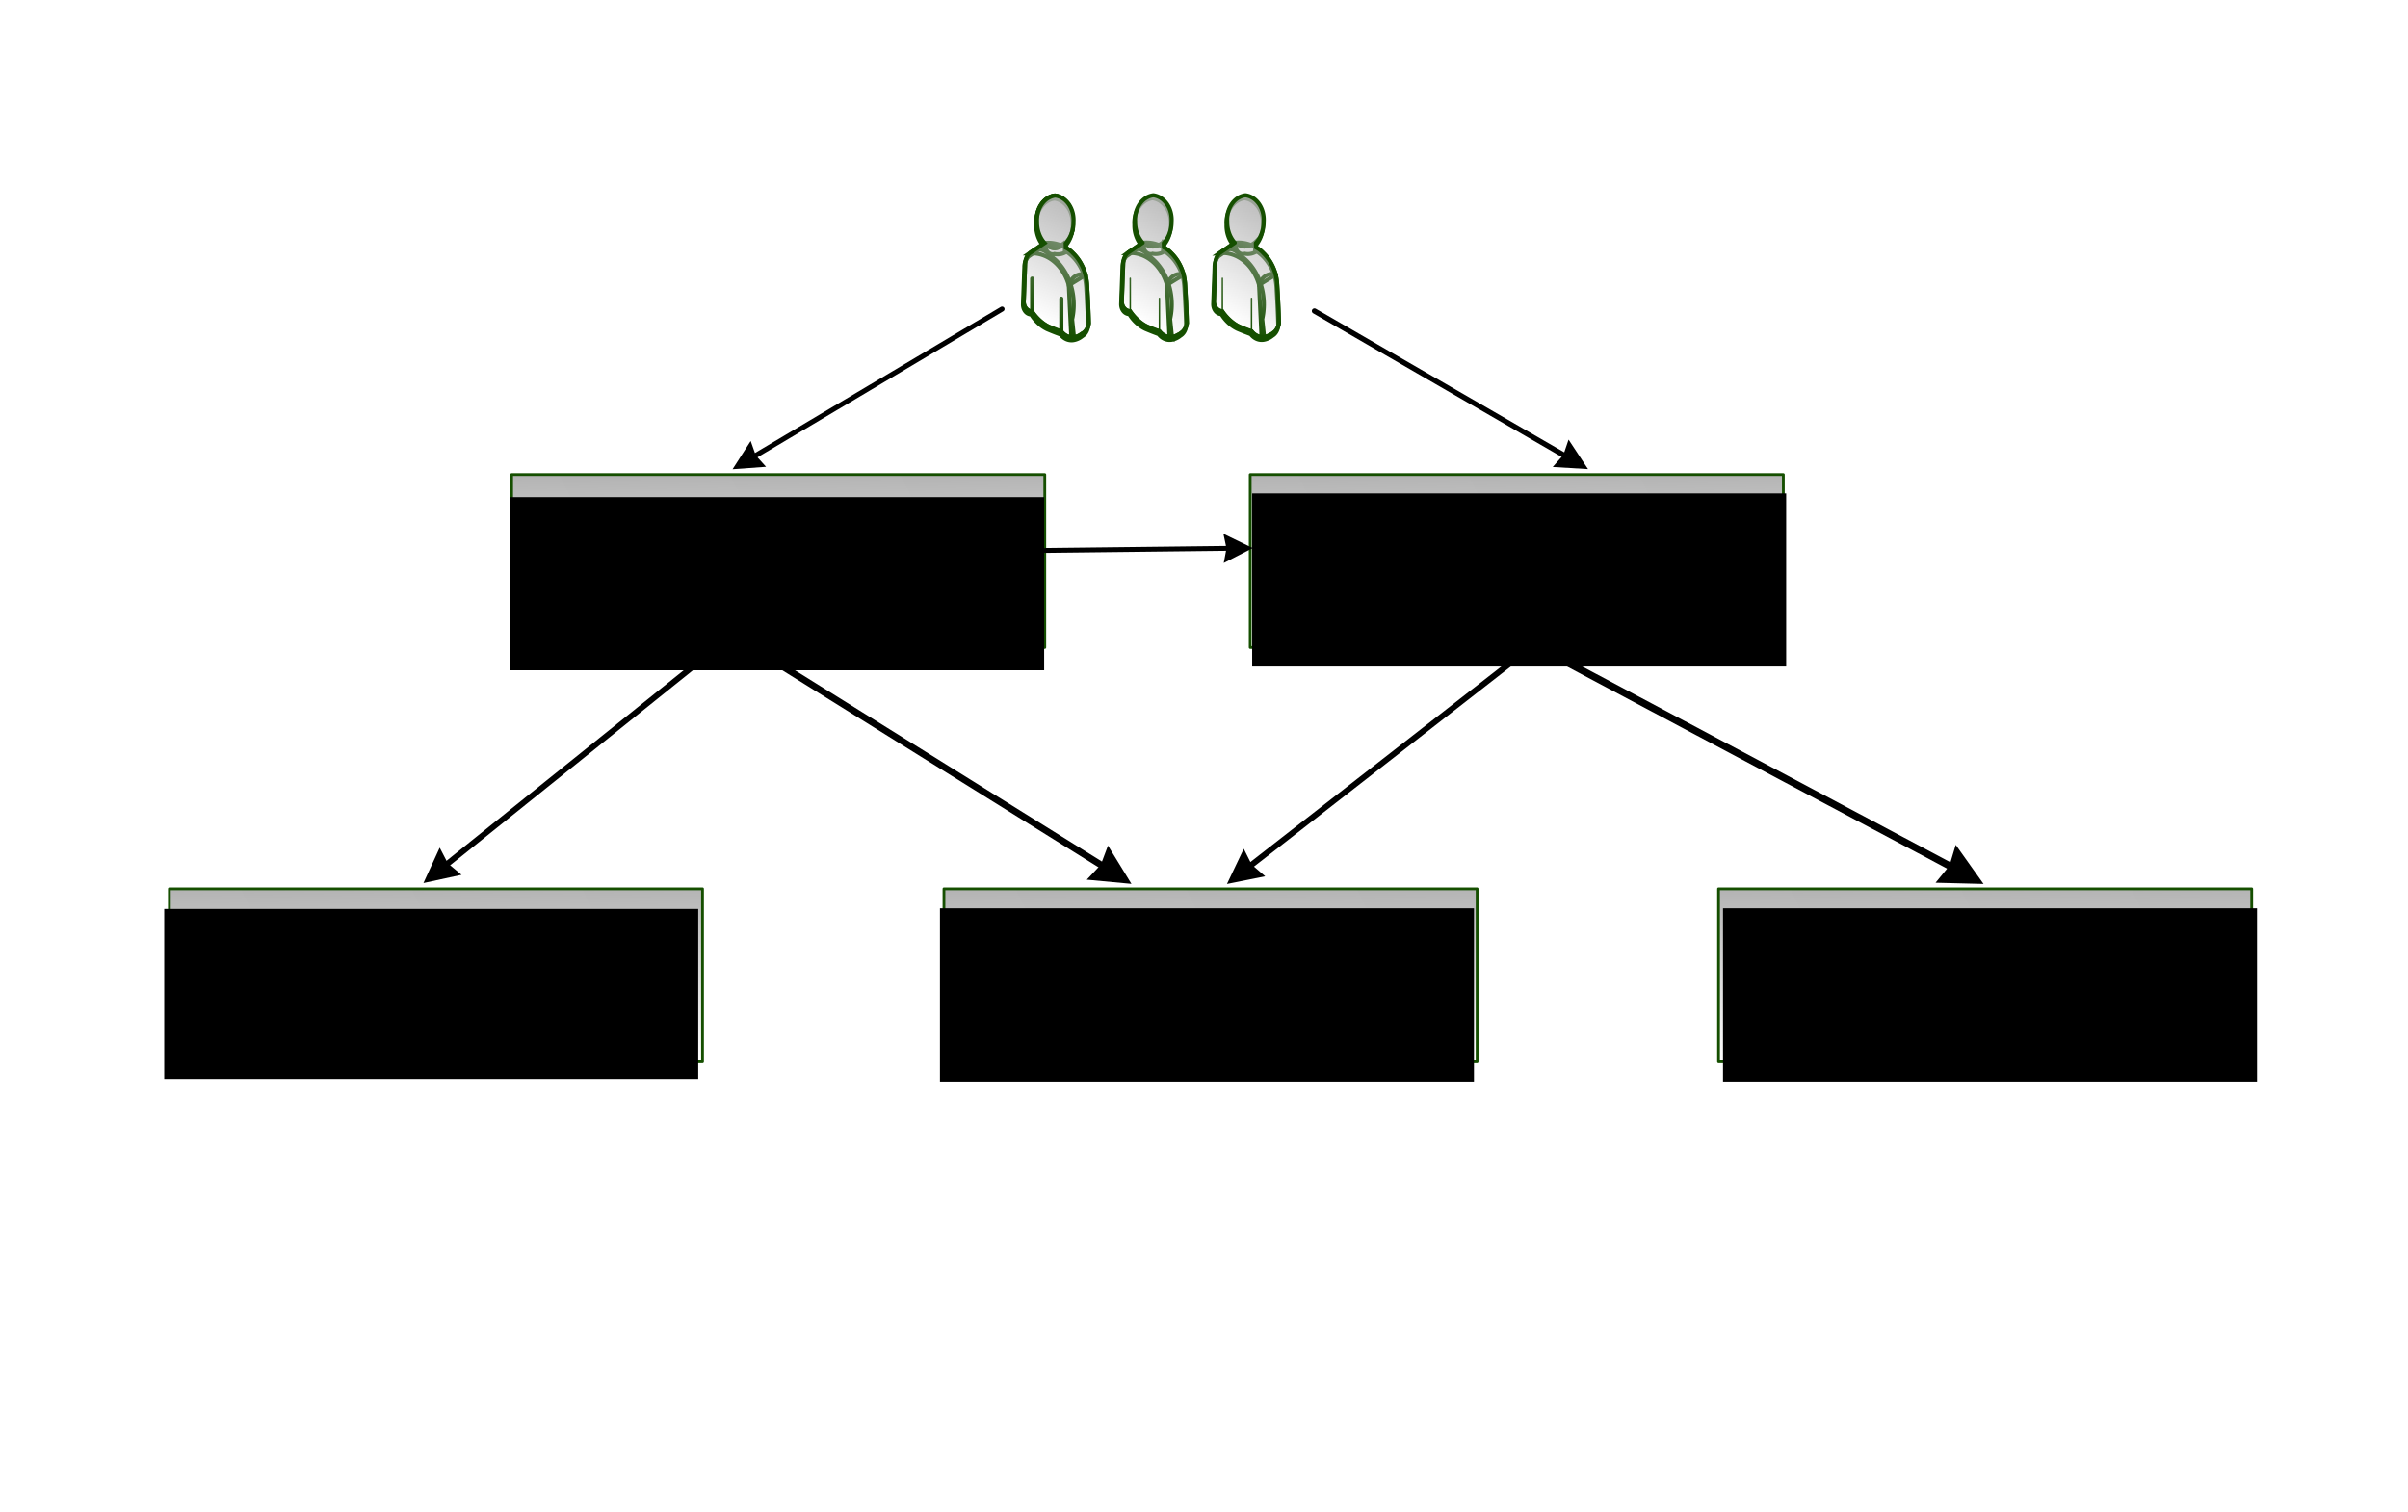 <?xml version="1.0" encoding="UTF-8" standalone="no"?>
<!-- Created with Inkscape (http://www.inkscape.org/) -->

<svg
   xmlns:osb="http://www.openswatchbook.org/uri/2009/osb"
   xmlns:dc="http://purl.org/dc/elements/1.1/"
   xmlns:cc="http://creativecommons.org/ns#"
   xmlns:rdf="http://www.w3.org/1999/02/22-rdf-syntax-ns#"
   xmlns:svg="http://www.w3.org/2000/svg"
   xmlns="http://www.w3.org/2000/svg"
   xmlns:xlink="http://www.w3.org/1999/xlink"
   xmlns:sodipodi="http://sodipodi.sourceforge.net/DTD/sodipodi-0.dtd"
   xmlns:inkscape="http://www.inkscape.org/namespaces/inkscape"
   width="1336.761"
   height="839.477"
   viewBox="0 0 353.685 222.112"
   version="1.1"
   id="svg3752"
   inkscape:version="0.92.1 r15371"
   sodipodi:docname="drawing.svg">
  <title
     id="title9418">jb_pg_geo_mg</title>
  <defs
     id="defs3746">
    <linearGradient
       inkscape:collect="always"
       id="linearGradient8959">
      <stop
         style="stop-color:#b3b3b3;stop-opacity:1;"
         offset="0"
         id="stop8955" />
      <stop
         style="stop-color:#b3b3b3;stop-opacity:0;"
         offset="1"
         id="stop8957" />
    </linearGradient>
    <linearGradient
       inkscape:collect="always"
       id="linearGradient8951">
      <stop
         style="stop-color:#b3b3b3;stop-opacity:1;"
         offset="0"
         id="stop8947" />
      <stop
         style="stop-color:#b3b3b3;stop-opacity:0;"
         offset="1"
         id="stop8949" />
    </linearGradient>
    <linearGradient
       inkscape:collect="always"
       id="linearGradient8943">
      <stop
         style="stop-color:#b3b3b3;stop-opacity:1;"
         offset="0"
         id="stop8939" />
      <stop
         style="stop-color:#b3b3b3;stop-opacity:0;"
         offset="1"
         id="stop8941" />
    </linearGradient>
    <linearGradient
       inkscape:collect="always"
       id="linearGradient8921">
      <stop
         style="stop-color:#000000;stop-opacity:1;"
         offset="0"
         id="stop8917" />
      <stop
         style="stop-color:#000000;stop-opacity:0;"
         offset="1"
         id="stop8919" />
    </linearGradient>
    <linearGradient
       id="linearGradient8164"
       inkscape:collect="always">
      <stop
         id="stop8160"
         offset="0"
         style="stop-color:#000000;stop-opacity:0" />
      <stop
         id="stop8162"
         offset="1"
         style="stop-color:#000000;stop-opacity:0;" />
    </linearGradient>
    <linearGradient
       inkscape:collect="always"
       id="linearGradient4847"
       osb:paint="gradient">
      <stop
         style="stop-color:#000000;stop-opacity:1;"
         offset="0"
         id="stop4843" />
      <stop
         style="stop-color:#000000;stop-opacity:0;"
         offset="1"
         id="stop4845" />
    </linearGradient>
    <linearGradient
       inkscape:collect="always"
       id="linearGradient4839"
       osb:paint="gradient">
      <stop
         style="stop-color:#000000;stop-opacity:1;"
         offset="0"
         id="stop4835" />
      <stop
         style="stop-color:#000000;stop-opacity:0;"
         offset="1"
         id="stop4837" />
    </linearGradient>
    <linearGradient
       inkscape:collect="always"
       id="linearGradient4831"
       osb:paint="gradient">
      <stop
         style="stop-color:#000000;stop-opacity:1;"
         offset="0"
         id="stop4827" />
      <stop
         style="stop-color:#000000;stop-opacity:0;"
         offset="1"
         id="stop4829" />
    </linearGradient>
    <linearGradient
       inkscape:collect="always"
       id="linearGradient4823"
       osb:paint="gradient">
      <stop
         style="stop-color:#000000;stop-opacity:1;"
         offset="0"
         id="stop4819" />
      <stop
         style="stop-color:#000000;stop-opacity:0;"
         offset="1"
         id="stop4821" />
    </linearGradient>
    <linearGradient
       inkscape:collect="always"
       id="linearGradient4815"
       osb:paint="gradient">
      <stop
         style="stop-color:#000000;stop-opacity:1;"
         offset="0"
         id="stop4811" />
      <stop
         style="stop-color:#000000;stop-opacity:0;"
         offset="1"
         id="stop4813" />
    </linearGradient>
    <linearGradient
       inkscape:collect="always"
       id="linearGradient4807"
       osb:paint="gradient">
      <stop
         style="stop-color:#000000;stop-opacity:1;"
         offset="0"
         id="stop4803" />
      <stop
         style="stop-color:#000000;stop-opacity:0;"
         offset="1"
         id="stop4805" />
    </linearGradient>
    <linearGradient
       inkscape:collect="always"
       id="linearGradient4799"
       osb:paint="gradient">
      <stop
         style="stop-color:#000000;stop-opacity:1;"
         offset="0"
         id="stop4795" />
      <stop
         style="stop-color:#000000;stop-opacity:0;"
         offset="1"
         id="stop4797" />
    </linearGradient>
    <linearGradient
       inkscape:collect="always"
       id="linearGradient4791"
       osb:paint="gradient">
      <stop
         style="stop-color:#000000;stop-opacity:1;"
         offset="0"
         id="stop4787" />
      <stop
         style="stop-color:#000000;stop-opacity:0;"
         offset="1"
         id="stop4789" />
    </linearGradient>
    <linearGradient
       inkscape:collect="always"
       id="linearGradient4783"
       osb:paint="gradient">
      <stop
         style="stop-color:#000000;stop-opacity:1;"
         offset="0"
         id="stop4779" />
      <stop
         style="stop-color:#000000;stop-opacity:0;"
         offset="1"
         id="stop4781" />
    </linearGradient>
    <linearGradient
       inkscape:collect="always"
       id="linearGradient4775"
       osb:paint="gradient">
      <stop
         style="stop-color:#000000;stop-opacity:1;"
         offset="0"
         id="stop4771" />
      <stop
         style="stop-color:#000000;stop-opacity:0;"
         offset="1"
         id="stop4773" />
    </linearGradient>
    <linearGradient
       inkscape:collect="always"
       id="linearGradient4767"
       osb:paint="gradient">
      <stop
         style="stop-color:#000000;stop-opacity:1;"
         offset="0"
         id="stop4763" />
      <stop
         style="stop-color:#000000;stop-opacity:0;"
         offset="1"
         id="stop4765" />
    </linearGradient>
    <linearGradient
       inkscape:collect="always"
       id="linearGradient4759"
       osb:paint="gradient">
      <stop
         style="stop-color:#000000;stop-opacity:1;"
         offset="0"
         id="stop4755" />
      <stop
         style="stop-color:#000000;stop-opacity:0;"
         offset="1"
         id="stop4757" />
    </linearGradient>
    <radialGradient
       gradientUnits="userSpaceOnUse"
       fy="94.282"
       fx="357.73"
       gradientTransform="scale(0.919,1.088)"
       id="grad35"
       cx="357.73"
       cy="94.282"
       r="11.051">
      <stop
         offset="0%"
         stop-color="#ffffff"
         stop-opacity="1"
         id="stop386" />
      <stop
         offset="100%"
         stop-color="#da8c36"
         stop-opacity="1"
         id="stop388" />
    </radialGradient>
    <linearGradient
       xlink:href="#grad33"
       id="grad34"
       x1="235.935"
       y1="148.22"
       x2="235.935"
       y2="152.195"
       gradientTransform="matrix(0.517,0,0,0.286,12.064,89.457)"
       gradientUnits="userSpaceOnUse" />
    <linearGradient
       id="grad33"
       osb:paint="gradient">
      <stop
         offset="0%"
         stop-color="#658eb8"
         stop-opacity="1"
         id="stop376" />
      <stop
         offset="100%"
         stop-color="#7bb4d2"
         stop-opacity="1"
         id="stop378" />
    </linearGradient>
    <linearGradient
       xlink:href="#grad31"
       id="grad32"
       x1="537.443"
       y1="70.951"
       x2="537.443"
       y2="79.9"
       gradientTransform="matrix(0.231,0,0,0.639,12.064,89.457)"
       gradientUnits="userSpaceOnUse" />
    <linearGradient
       id="grad31"
       osb:paint="gradient">
      <stop
         offset="0%"
         stop-color="#7bb4d2"
         stop-opacity="1"
         id="stop366" />
      <stop
         offset="100%"
         stop-color="#b7e4ee"
         stop-opacity="1"
         id="stop368" />
    </linearGradient>
    <linearGradient
       xlink:href="#grad29"
       id="grad30"
       x1="254.369"
       y1="135.841"
       x2="254.369"
       y2="148.181"
       gradientTransform="matrix(0.473,0,0,0.313,12.064,89.457)"
       gradientUnits="userSpaceOnUse" />
    <linearGradient
       id="grad29"
       osb:paint="gradient">
      <stop
         offset="0%"
         stop-color="#b7e4ee"
         stop-opacity="1"
         id="stop356" />
      <stop
         offset="100%"
         stop-color="#f7f3e8"
         stop-opacity="1"
         id="stop358" />
    </linearGradient>
    <linearGradient
       xlink:href="#grad27"
       id="grad28"
       x1="386.01"
       y1="90.337"
       x2="386.01"
       y2="107.099"
       gradientTransform="matrix(0.31,0,0,0.477,12.064,89.457)"
       gradientUnits="userSpaceOnUse" />
    <linearGradient
       id="grad27"
       osb:paint="gradient">
      <stop
         offset="0%"
         stop-color="#7bb4d2"
         stop-opacity="1"
         id="stop346" />
      <stop
         offset="100%"
         stop-color="#e1f4f9"
         stop-opacity="1"
         id="stop348" />
    </linearGradient>
    <radialGradient
       gradientUnits="userSpaceOnUse"
       fy="94.282"
       fx="329.968"
       gradientTransform="scale(0.919,1.088)"
       id="grad26"
       cx="329.968"
       cy="94.282"
       r="11.051">
      <stop
         offset="0%"
         stop-color="#ffffff"
         stop-opacity="1"
         id="stop328" />
      <stop
         offset="100%"
         stop-color="#da8c36"
         stop-opacity="1"
         id="stop330" />
    </radialGradient>
    <linearGradient
       xlink:href="#grad33"
       id="grad25"
       x1="217.479"
       y1="148.22"
       x2="217.479"
       y2="152.195"
       gradientTransform="matrix(0.517,0,0,0.286,12.064,89.457)"
       gradientUnits="userSpaceOnUse" />
    <linearGradient
       xlink:href="#grad31"
       id="grad23"
       x1="496.21"
       y1="70.95"
       x2="496.21"
       y2="79.899"
       gradientTransform="matrix(0.231,0,0,0.639,12.064,89.457)"
       gradientUnits="userSpaceOnUse" />
    <linearGradient
       xlink:href="#grad29"
       id="grad21"
       x1="234.187"
       y1="135.842"
       x2="234.187"
       y2="148.181"
       gradientTransform="matrix(0.473,0,0,0.313,12.064,89.457)"
       gradientUnits="userSpaceOnUse" />
    <linearGradient
       xlink:href="#grad27"
       id="grad19"
       x1="355.235"
       y1="90.337"
       x2="355.235"
       y2="107.1"
       gradientTransform="matrix(0.31,0,0,0.477,12.064,89.457)"
       gradientUnits="userSpaceOnUse" />
    <radialGradient
       gradientUnits="userSpaceOnUse"
       fy="91.677"
       fx="305.29"
       gradientTransform="scale(0.919,1.088)"
       id="grad17"
       cx="305.29"
       cy="91.677"
       r="11.051">
      <stop
         offset="0%"
         stop-color="#ffffff"
         stop-opacity="1"
         id="stop270" />
      <stop
         offset="100%"
         stop-color="#da8c36"
         stop-opacity="1"
         id="stop272" />
    </radialGradient>
    <linearGradient
       xlink:href="#grad33"
       id="grad16"
       x1="201.073"
       y1="144.302"
       x2="201.073"
       y2="148.278"
       gradientTransform="matrix(0.517,0,0,0.286,12.064,89.457)"
       gradientUnits="userSpaceOnUse" />
    <linearGradient
       xlink:href="#grad31"
       id="grad14"
       x1="459.553"
       y1="69.197"
       x2="459.553"
       y2="78.146"
       gradientTransform="matrix(0.231,0,0,0.639,12.064,89.457)"
       gradientUnits="userSpaceOnUse" />
    <linearGradient
       xlink:href="#grad29"
       id="grad12"
       x1="216.248"
       y1="132.259"
       x2="216.248"
       y2="144.598"
       gradientTransform="matrix(0.473,0,0,0.313,12.064,89.457)"
       gradientUnits="userSpaceOnUse" />
    <linearGradient
       xlink:href="#grad27"
       id="grad10"
       x1="327.882"
       y1="87.987"
       x2="327.882"
       y2="104.749"
       gradientTransform="matrix(0.31,0,0,0.477,12.064,89.457)"
       gradientUnits="userSpaceOnUse" />
    <radialGradient
       id="radialGradient482"
       cx="0.5"
       cy="0.5"
       r="1">
      <stop
         offset="0%"
         stop-color="#ffffff"
         stop-opacity="1"
         id="stop478" />
      <stop
         offset="100%"
         stop-color="#da8c36"
         stop-opacity="1"
         id="stop480" />
    </radialGradient>
    <radialGradient
       id="radialGradient499"
       cx="0.5"
       cy="0.5"
       r="1">
      <stop
         offset="0%"
         stop-color="#ffffff"
         stop-opacity="1"
         id="stop495" />
      <stop
         offset="100%"
         stop-color="#da8c36"
         stop-opacity="1"
         id="stop497" />
    </radialGradient>
    <radialGradient
       id="radialGradient516"
       cx="0.5"
       cy="0.5"
       r="1">
      <stop
         offset="0%"
         stop-color="#ffffff"
         stop-opacity="1"
         id="stop512" />
      <stop
         offset="100%"
         stop-color="#da8c36"
         stop-opacity="1"
         id="stop514" />
    </radialGradient>
    <linearGradient
       inkscape:collect="always"
       xlink:href="#linearGradient8164"
       id="linearGradient7984"
       x1="280.546"
       y1="93.751"
       x2="274.152"
       y2="120.247"
       gradientUnits="userSpaceOnUse" />
    <linearGradient
       inkscape:collect="always"
       xlink:href="#linearGradient8164"
       id="linearGradient8000"
       x1="280.546"
       y1="93.751"
       x2="274.152"
       y2="120.247"
       gradientUnits="userSpaceOnUse" />
    <linearGradient
       inkscape:collect="always"
       xlink:href="#linearGradient8921"
       id="linearGradient8927"
       x1="274.946"
       y1="99.763"
       x2="286.142"
       y2="99.763"
       gradientUnits="userSpaceOnUse" />
    <linearGradient
       inkscape:collect="always"
       xlink:href="#linearGradient8943"
       id="linearGradient8945"
       x1="119.877"
       y1="126.326"
       x2="114.491"
       y2="137.336"
       gradientUnits="userSpaceOnUse"
       gradientTransform="matrix(1.418,0,0,1.615,-10.866,-100.783)" />
    <linearGradient
       inkscape:collect="always"
       xlink:href="#linearGradient8951"
       id="linearGradient8953"
       x1="129.012"
       y1="127.544"
       x2="122.972"
       y2="138.457"
       gradientUnits="userSpaceOnUse"
       gradientTransform="matrix(1.418,0,0,1.615,-8.485,-102.635)" />
    <linearGradient
       inkscape:collect="always"
       xlink:href="#linearGradient8959"
       id="linearGradient8961"
       x1="138.687"
       y1="127.678"
       x2="132.513"
       y2="138.457"
       gradientUnits="userSpaceOnUse"
       gradientTransform="matrix(1.418,0,0,1.615,-8.485,-102.635)" />
    <linearGradient
       inkscape:collect="always"
       xlink:href="#linearGradient8959"
       id="linearGradient8975"
       x1="67.269"
       y1="162.459"
       x2="67.404"
       y2="187.066"
       gradientUnits="userSpaceOnUse"
       gradientTransform="matrix(1,0,0,1.032,43.93,-23.188)" />
    <linearGradient
       inkscape:collect="always"
       xlink:href="#linearGradient8959"
       id="linearGradient8975-6"
       x1="67.269"
       y1="162.459"
       x2="67.404"
       y2="187.066"
       gradientUnits="userSpaceOnUse"
       gradientTransform="matrix(1,0,0,1.032,152.409,-23.188)" />
    <linearGradient
       inkscape:collect="always"
       xlink:href="#linearGradient8959"
       id="linearGradient8975-5"
       x1="67.269"
       y1="162.459"
       x2="67.404"
       y2="187.066"
       gradientUnits="userSpaceOnUse"
       gradientTransform="matrix(1,0,0,1.032,107.43,37.666)" />
    <linearGradient
       inkscape:collect="always"
       xlink:href="#linearGradient8959"
       id="linearGradient8975-3"
       x1="67.269"
       y1="162.459"
       x2="67.404"
       y2="187.066"
       gradientUnits="userSpaceOnUse"
       gradientTransform="matrix(1,0,0,1.032,221.201,37.666)" />
    <linearGradient
       inkscape:collect="always"
       xlink:href="#linearGradient8959"
       id="linearGradient8975-0"
       x1="67.269"
       y1="162.459"
       x2="67.404"
       y2="187.066"
       gradientUnits="userSpaceOnUse"
       gradientTransform="matrix(1,0,0,1.032,-6.341,37.666)" />
    <marker
       id="endMarker6"
       markerUnits="strokeWidth"
       orient="auto"
       markerWidth="8"
       markerHeight="6"
       viewBox="0 0 10 10"
       refX="1"
       refY="5">
      <polyline
         points="0,0 10,5 0,10 1,5"
         fill="solid"
         id="polyline221" />
    </marker>
    <marker
       id="endMarker6-3"
       markerUnits="strokeWidth"
       orient="auto"
       markerWidth="8"
       markerHeight="6"
       viewBox="0 0 10 10"
       refX="1"
       refY="5">
      <polyline
         points="0,0 10,5 0,10 1,5"
         fill="solid"
         id="polyline221-7" />
    </marker>
    <marker
       id="endMarker6-5"
       markerUnits="strokeWidth"
       orient="auto"
       markerWidth="8"
       markerHeight="6"
       viewBox="0 0 10 10"
       refX="1"
       refY="5">
      <polyline
         points="0,0 10,5 0,10 1,5"
         fill="solid"
         id="polyline221-9" />
    </marker>
    <marker
       id="endMarker6-30"
       markerUnits="strokeWidth"
       orient="auto"
       markerWidth="8"
       markerHeight="6"
       viewBox="0 0 10 10"
       refX="1"
       refY="5">
      <polyline
         points="0,0 10,5 0,10 1,5"
         fill="solid"
         id="polyline221-1" />
    </marker>
    <marker
       id="endMarker6-9"
       markerUnits="strokeWidth"
       orient="auto"
       markerWidth="8"
       markerHeight="6"
       viewBox="0 0 10 10"
       refX="1"
       refY="5">
      <polyline
         points="0,0 10,5 0,10 1,5"
         fill="solid"
         id="polyline221-3" />
    </marker>
    <marker
       id="endMarker6-302"
       markerUnits="strokeWidth"
       orient="auto"
       markerWidth="8"
       markerHeight="6"
       viewBox="0 0 10 10"
       refX="1"
       refY="5">
      <polyline
         points="0,0 10,5 0,10 1,5"
         fill="solid"
         id="polyline221-2" />
    </marker>
    <marker
       id="endMarker6-58"
       markerUnits="strokeWidth"
       orient="auto"
       markerWidth="8"
       markerHeight="6"
       viewBox="0 0 10 10"
       refX="1"
       refY="5">
      <polyline
         points="0,0 10,5 0,10 1,5"
         fill="solid"
         id="polyline221-5" />
    </marker>
  </defs>
  <sodipodi:namedview
     id="base"
     pagecolor="#ffffff"
     bordercolor="#666666"
     borderopacity="1.0"
     inkscape:pageopacity="0.0"
     inkscape:pageshadow="2"
     inkscape:zoom="1"
     inkscape:cx="675.63484"
     inkscape:cy="432.62305"
     inkscape:document-units="mm"
     inkscape:current-layer="layer1"
     showgrid="false"
     units="px"
     inkscape:snap-grids="true"
     inkscape:window-width="1920"
     inkscape:window-height="1017"
     inkscape:window-x="1912"
     inkscape:window-y="-8"
     inkscape:window-maximized="1"
     inkscape:measure-start="556.279,667.895"
     inkscape:measure-end="729.705,666.803">
    <inkscape:grid
       type="xygrid"
       id="grid9109" />
  </sodipodi:namedview>
  <g
     inkscape:label="Layer 1"
     inkscape:groupmode="layer"
     id="layer1"
     transform="translate(0,-74.888)">
    <path
       inkscape:connector-curvature="0"
       d="m 151.149,112.502 -0.066,0.045 a 1.68,2.023 0 0 0 -0.623,1.61 l -0.079,2.16 -0.057,1.557 -0.063,1.727 a 1.207,1.454 0 0 0 1.199,1.478 5.473,6.593 0 0 0 2.345,2.165 42.378,51.047 0 0 0 1.965,0.776 2.187,2.635 0 0 0 1.858,0.839 3.013,3.649 0 0 0 1.35,-0.615 1.511,1.83 0 0 0 0.837,-1.405 78.045,94.519 0 0 0 -0.152,-3.733 155.724,188.597 0 0 0 -0.089,-1.558 7.151,8.66 0 0 0 -0.22,-1.834 5.794,7.017 0 0 0 -2.932,-4.007 l -0.006,-0.631 a 3.477,4.188 0 0 0 1.148,-3.165 3.023,3.642 0 0 0 -2.678,-3.858 2.985,3.596 0 0 0 -2.678,3.858 3.341,4.025 0 0 0 1.098,3.13 l -2.101,1.423 z"
       style="fill:none;fill-opacity:1;fill-rule:evenodd;stroke:#154f00;stroke-width:0.605;stroke-linejoin:miter;stroke-miterlimit:3.8;stroke-dasharray:none;stroke-opacity:1;paint-order:markers stroke fill"
       id="path228" />
    <path
       inkscape:connector-curvature="0"
       d="m 150.491,115.877 0.079,-2.16 a 2.023,2.437 0 0 1 3.524,-1.38 6.885,8.294 0 0 1 3.376,9.467 l 0.269,2.615 a 2.187,2.635 0 0 1 -1.858,-0.839 42.378,51.047 0 0 1 -1.965,-0.776 5.473,6.593 0 0 1 -2.345,-2.165 1.207,1.454 0 0 1 -1.199,-1.478 l 0.063,-1.727 z"
       style="fill:none;fill-opacity:1;fill-rule:evenodd;stroke:#154f00;stroke-width:0.605;stroke-linejoin:miter;stroke-miterlimit:3.8;stroke-dasharray:none;stroke-opacity:1;paint-order:markers stroke fill"
       id="path238" />
    <path
       inkscape:connector-curvature="0"
       d="m 156.99,116.79 2.474,-1.516 a 5.794,7.017 0 0 0 -6.04,-4.685 l -2.232,1.518 a 5.694,6.896 0 0 1 5.797,4.683 z"
       style="fill:none;fill-opacity:1;fill-rule:evenodd;stroke:#154f00;stroke-width:0.605;stroke-linejoin:miter;stroke-miterlimit:3.8;stroke-dasharray:none;stroke-opacity:1;paint-order:markers stroke fill"
       id="path248" />
    <path
       inkscape:connector-curvature="0"
       d="m 156.99,116.79 a 2.016,2.442 0 0 1 2.474,-1.516 7.151,8.66 0 0 1 0.22,1.834 155.724,188.597 0 0 1 0.089,1.558 78.045,94.519 0 0 1 0.152,3.733 1.511,1.83 0 0 1 -0.837,1.405 2.755,3.337 0 0 1 -1.731,0.602 z"
       style="fill:none;fill-opacity:1;fill-rule:evenodd;stroke:#154f00;stroke-width:0.605;stroke-linejoin:miter;stroke-miterlimit:3.8;stroke-dasharray:none;stroke-opacity:1;paint-order:markers stroke fill"
       id="path258" />
    <path
       inkscape:connector-curvature="0"
       d="m 153.624,110.685 0.013,0.803 a 1.067,1.285 0 0 0 1.256,0.707 2.733,3.292 0 0 0 1.646,-0.273 l -0.013,-1.515 a 2.473,2.979 0 0 1 -2.853,0.247 z"
       style="fill:none;fill-opacity:1;fill-rule:evenodd;stroke:#154f00;stroke-width:0.605;stroke-linejoin:miter;stroke-miterlimit:3.8;stroke-dasharray:none;stroke-opacity:1;paint-order:markers stroke fill"
       id="path268" />
    <g
       transform="matrix(0.53,0,0,0.639,6.238,43.731)"
       id="Layer1008"
       style="fill:none;fill-opacity:1;stroke:#154f00;stroke-width:1.04;stroke-linejoin:miter;stroke-miterlimit:3.8;stroke-dasharray:none;stroke-opacity:1;paint-order:markers stroke fill">
      <defs
         id="defs275"
         style="fill:url(#linearGradient8927);fill-opacity:1">
        <radialGradient
           id="radialGradient3908"
           cx="0.5"
           cy="0.5"
           r="1"
           style="fill:url(#linearGradient8927);fill-opacity:1">
          <stop
             offset="0%"
             stop-color="#ffffff"
             stop-opacity="1"
             id="stop3904"
             style="fill-opacity:1;fill:url(#linearGradient8927)" />
          <stop
             offset="100%"
             stop-color="#da8c36"
             stop-opacity="1"
             id="stop3906"
             style="fill-opacity:1;fill:url(#linearGradient8927)" />
        </radialGradient>
      </defs>
      <path
         inkscape:connector-curvature="0"
         d="m 285.598,99.792 a 5.489,5.489 0 0 1 -5.051,5.985 5.426,5.426 0 0 1 -5.05,-5.985 5.63,5.63 0 0 1 5.05,-6.041 5.702,5.702 0 0 1 5.051,6.041 z"
         style="fill:none;fill-opacity:1;fill-rule:evenodd;stroke:#154f00;stroke-width:1.04;stroke-linecap:butt;stroke-linejoin:miter;stroke-miterlimit:3.8;stroke-dasharray:none;stroke-opacity:1;paint-order:markers stroke fill"
         id="path277" />
      <path
         inkscape:connector-curvature="0"
         d="m 285.598,99.792 a 5.489,5.489 0 0 1 -5.051,5.985 5.426,5.426 0 0 1 -5.05,-5.985 5.63,5.63 0 0 1 5.05,-6.041 5.702,5.702 0 0 1 5.051,6.041 z"
         style="fill:none;fill-opacity:1;stroke:#154f00;stroke-width:1.04;stroke-linecap:butt;stroke-linejoin:miter;stroke-miterlimit:3.8;stroke-dasharray:none;stroke-opacity:1;paint-order:markers stroke fill"
         id="path279" />
    </g>
    <path
       inkscape:connector-curvature="0"
       d="m 151.606,120.535 v -4.72 m 4.283,7.661 v -4.72"
       style="fill:none;fill-opacity:1;stroke:#154f00;stroke-width:0.605;stroke-linecap:round;stroke-linejoin:miter;stroke-miterlimit:3.8;stroke-dasharray:none;stroke-opacity:1;paint-order:markers stroke fill"
       id="path282" />
    <path
       inkscape:connector-curvature="0"
       d="m 158.625,124.104 a 1.892,2.279 0 0 0 1.301,-1.705 106.326,128.077 0 0 0 -0.28,-5.899 5.435,6.547 0 0 0 -2.026,-4.397 3.409,4.107 0 0 0 -1.071,-0.826 l -0.022,-0.635 a 3.496,4.211 0 0 0 1.148,-3.171 2.993,3.606 0 0 0 -2.678,-3.858 2.993,3.606 0 0 0 -2.678,3.858 3.435,4.137 0 0 0 1.106,3.118 l -2.232,1.518 a 1.688,2.034 0 0 0 -0.623,1.61 l -0.199,5.443 a 1.087,1.309 0 0 0 0.198,0.856 1.329,1.601 0 0 0 1.001,0.622 7.129,8.587 0 0 0 4.311,2.941 2.256,2.718 0 0 0 2.744,0.524 z"
       style="fill:url(#linearGradient8945);fill-opacity:1;stroke:#154f00;stroke-width:0.605;stroke-linecap:round;stroke-linejoin:miter;stroke-miterlimit:3.8;stroke-dasharray:none;stroke-opacity:1;paint-order:normal"
       id="path284" />
    <path
       inkscape:connector-curvature="0"
       d="m 165.555,112.461 -0.066,0.045 a 1.68,2.023 0 0 0 -0.623,1.61 l -0.079,2.16 -0.057,1.557 -0.063,1.727 a 1.207,1.454 0 0 0 1.199,1.478 5.473,6.593 0 0 0 2.345,2.165 42.378,51.047 0 0 0 1.965,0.776 2.187,2.635 0 0 0 1.858,0.839 3.013,3.649 0 0 0 1.35,-0.615 1.511,1.83 0 0 0 0.837,-1.405 78.045,94.519 0 0 0 -0.152,-3.733 155.724,188.597 0 0 0 -0.089,-1.558 7.151,8.66 0 0 0 -0.22,-1.834 5.794,7.017 0 0 0 -2.932,-4.007 l -0.006,-0.631 a 3.477,4.188 0 0 0 1.148,-3.165 3.023,3.642 0 0 0 -2.678,-3.858 2.985,3.596 0 0 0 -2.678,3.858 3.341,4.025 0 0 0 1.097,3.13 l -2.101,1.423 z"
       style="fill:none;fill-opacity:1;fill-rule:evenodd;stroke:#154f00;stroke-width:0.582;stroke-opacity:1"
       id="path286" />
    <path
       inkscape:connector-curvature="0"
       d="m 164.897,115.835 0.079,-2.16 a 2.023,2.437 0 0 1 3.524,-1.38 6.885,8.294 0 0 1 3.376,9.467 l 0.27,2.615 a 2.187,2.635 0 0 1 -1.858,-0.839 42.378,51.047 0 0 1 -1.965,-0.776 5.473,6.593 0 0 1 -2.345,-2.165 1.207,1.454 0 0 1 -1.199,-1.478 l 0.063,-1.727 z"
       style="fill:none;fill-opacity:1;fill-rule:evenodd;stroke:#154f00;stroke-width:0.582;stroke-opacity:1"
       id="path296" />
    <path
       inkscape:connector-curvature="0"
       d="m 171.396,116.748 2.474,-1.516 a 5.794,7.017 0 0 0 -6.04,-4.685 l -2.232,1.518 a 5.694,6.896 0 0 1 5.797,4.683 z"
       style="fill:none;fill-opacity:1;fill-rule:evenodd;stroke:#154f00;stroke-width:0.582;stroke-opacity:1"
       id="path306" />
    <path
       inkscape:connector-curvature="0"
       d="m 171.396,116.748 a 2.016,2.442 0 0 1 2.474,-1.516 7.151,8.66 0 0 1 0.22,1.834 155.724,188.597 0 0 1 0.089,1.558 78.045,94.519 0 0 1 0.152,3.733 1.511,1.83 0 0 1 -0.837,1.405 2.755,3.337 0 0 1 -1.731,0.602 z"
       style="fill:none;fill-opacity:1;fill-rule:evenodd;stroke:#154f00;stroke-width:0.582;stroke-opacity:1"
       id="path316" />
    <path
       inkscape:connector-curvature="0"
       d="m 168.03,110.643 0.013,0.802 a 1.067,1.285 0 0 0 1.256,0.707 2.733,3.292 0 0 0 1.646,-0.274 l -0.013,-1.515 a 2.473,2.979 0 0 1 -2.853,0.247 z"
       style="fill:none;fill-opacity:1;fill-rule:evenodd;stroke:#154f00;stroke-width:0.582;stroke-opacity:1"
       id="path326" />
    <g
       transform="matrix(0.53,0,0,0.639,8.619,41.879)"
       id="Layer1009"
       style="fill:none;fill-opacity:1;stroke:#154f00;stroke-opacity:1">
      <defs
         id="defs333"
         style="fill:url(#linearGradient8000);fill-opacity:1">
        <radialGradient
           id="radialGradient3925"
           cx="0.5"
           cy="0.5"
           r="1"
           style="fill:url(#linearGradient8000);fill-opacity:1">
          <stop
             offset="0%"
             stop-color="#ffffff"
             stop-opacity="1"
             id="stop3921"
             style="fill-opacity:1.0;fill:url(#linearGradient8000)" />
          <stop
             offset="100%"
             stop-color="#da8c36"
             stop-opacity="1"
             id="stop3923"
             style="fill-opacity:1.0;fill:url(#linearGradient8000)" />
        </radialGradient>
      </defs>
      <path
         inkscape:connector-curvature="0"
         d="m 308.275,102.627 a 5.489,5.489 0 0 1 -5.051,5.985 5.426,5.426 0 0 1 -5.05,-5.985 5.63,5.63 0 0 1 5.05,-6.041 5.702,5.702 0 0 1 5.051,6.041 z"
         style="fill:none;fill-opacity:1;fill-rule:evenodd;stroke:#154f00;stroke-width:0.375;stroke-linecap:butt;stroke-linejoin:miter;stroke-opacity:1"
         id="path335" />
      <path
         inkscape:connector-curvature="0"
         d="m 308.275,102.627 a 5.489,5.489 0 0 1 -5.051,5.985 5.426,5.426 0 0 1 -5.05,-5.985 5.63,5.63 0 0 1 5.05,-6.041 5.702,5.702 0 0 1 5.051,6.041 z"
         style="fill:none;fill-opacity:1;stroke:#154f00;stroke-width:0.375;stroke-linecap:butt;stroke-linejoin:miter;stroke-dasharray:none;stroke-opacity:1"
         id="path337" />
    </g>
    <path
       inkscape:connector-curvature="0"
       d="m 166.012,120.494 v -4.72 m 4.283,7.661 v -4.72"
       style="fill:none;fill-opacity:1;stroke:#154f00;stroke-width:0.218;stroke-linecap:round;stroke-linejoin:round;stroke-dasharray:none;stroke-opacity:1"
       id="path340" />
    <path
       inkscape:connector-curvature="0"
       d="m 173.03,124.062 a 1.892,2.279 0 0 0 1.301,-1.705 106.326,128.077 0 0 0 -0.28,-5.899 5.435,6.547 0 0 0 -2.026,-4.397 3.409,4.107 0 0 0 -1.071,-0.826 l -0.022,-0.635 a 3.496,4.211 0 0 0 1.148,-3.171 2.993,3.606 0 0 0 -2.678,-3.858 2.993,3.606 0 0 0 -2.678,3.858 3.435,4.137 0 0 0 1.106,3.118 l -2.232,1.518 a 1.688,2.034 0 0 0 -0.623,1.61 l -0.199,5.443 a 1.087,1.309 0 0 0 0.198,0.856 1.329,1.601 0 0 0 1.001,0.622 7.129,8.587 0 0 0 4.311,2.941 2.256,2.718 0 0 0 2.744,0.524 z"
       style="fill:url(#linearGradient8953);fill-opacity:1;stroke:#154f00;stroke-width:0.605;stroke-linecap:round;stroke-linejoin:round;stroke-miterlimit:4;stroke-dasharray:none;stroke-opacity:1"
       id="path342" />
    <path
       inkscape:connector-curvature="0"
       d="m 179.082,112.461 -0.066,0.045 a 1.68,2.023 0 0 0 -0.623,1.61 l -0.079,2.16 -0.057,1.557 -0.063,1.727 a 1.207,1.454 0 0 0 1.199,1.478 5.473,6.593 0 0 0 2.345,2.165 42.378,51.047 0 0 0 1.965,0.776 2.187,2.635 0 0 0 1.858,0.839 3.013,3.649 0 0 0 1.35,-0.615 1.511,1.83 0 0 0 0.837,-1.405 78.045,94.519 0 0 0 -0.152,-3.733 155.724,188.597 0 0 0 -0.089,-1.558 7.151,8.66 0 0 0 -0.22,-1.834 5.794,7.017 0 0 0 -2.932,-4.007 l -0.006,-0.631 a 3.477,4.188 0 0 0 1.148,-3.165 3.023,3.642 0 0 0 -2.678,-3.858 2.985,3.596 0 0 0 -2.678,3.858 3.341,4.025 0 0 0 1.097,3.13 l -2.101,1.423 z"
       style="fill:none;fill-opacity:1;fill-rule:evenodd;stroke:#154f00;stroke-width:0.582;stroke-opacity:1"
       id="path344" />
    <path
       inkscape:connector-curvature="0"
       d="m 178.424,115.835 0.079,-2.16 a 2.023,2.437 0 0 1 3.524,-1.38 6.885,8.294 0 0 1 3.376,9.467 l 0.27,2.615 a 2.187,2.635 0 0 1 -1.858,-0.839 42.378,51.047 0 0 1 -1.965,-0.776 5.473,6.593 0 0 1 -2.345,-2.165 1.207,1.454 0 0 1 -1.199,-1.478 l 0.063,-1.727 z"
       style="fill:none;fill-opacity:1;fill-rule:evenodd;stroke:#154f00;stroke-width:0.582;stroke-opacity:1"
       id="path354" />
    <path
       inkscape:connector-curvature="0"
       d="m 184.924,116.748 2.474,-1.516 a 5.794,7.017 0 0 0 -6.04,-4.685 l -2.232,1.518 a 5.694,6.896 0 0 1 5.797,4.683 z"
       style="fill:none;fill-opacity:1;fill-rule:evenodd;stroke:#154f00;stroke-width:0.582;stroke-opacity:1"
       id="path364" />
    <path
       inkscape:connector-curvature="0"
       d="m 184.924,116.748 a 2.016,2.442 0 0 1 2.474,-1.516 7.151,8.66 0 0 1 0.22,1.834 155.724,188.597 0 0 1 0.089,1.558 78.045,94.519 0 0 1 0.152,3.733 1.511,1.83 0 0 1 -0.837,1.405 2.755,3.337 0 0 1 -1.731,0.602 z"
       style="fill:none;fill-opacity:1;fill-rule:evenodd;stroke:#154f00;stroke-width:0.582;stroke-opacity:1"
       id="path374" />
    <path
       inkscape:connector-curvature="0"
       d="m 181.557,110.643 0.013,0.802 a 1.067,1.285 0 0 0 1.256,0.707 2.733,3.292 0 0 0 1.646,-0.274 l -0.014,-1.515 a 2.473,2.979 0 0 1 -2.853,0.247 z"
       style="fill:none;fill-opacity:1;fill-rule:evenodd;stroke:#154f00;stroke-width:0.582;stroke-opacity:1"
       id="path384" />
    <g
       transform="matrix(0.53,0,0,0.639,8.619,41.879)"
       id="Layer1010"
       style="fill:none;fill-opacity:1;stroke:#154f00;stroke-opacity:1">
      <defs
         id="defs391"
         style="fill:url(#linearGradient7984);fill-opacity:1">
        <radialGradient
           id="radialGradient3942"
           cx="0.5"
           cy="0.5"
           r="1"
           style="fill:url(#linearGradient7984);fill-opacity:1">
          <stop
             offset="0%"
             stop-color="#ffffff"
             stop-opacity="1"
             id="stop3938"
             style="fill-opacity:1.0;fill:url(#linearGradient7984)" />
          <stop
             offset="100%"
             stop-color="#da8c36"
             stop-opacity="1"
             id="stop3940"
             style="fill-opacity:1.0;fill:url(#linearGradient7984)" />
        </radialGradient>
      </defs>
      <path
         inkscape:connector-curvature="0"
         d="m 333.786,102.627 a 5.489,5.489 0 0 1 -5.051,5.985 5.426,5.426 0 0 1 -5.05,-5.985 5.63,5.63 0 0 1 5.05,-6.041 5.702,5.702 0 0 1 5.051,6.041 z"
         style="fill:none;fill-opacity:1;fill-rule:evenodd;stroke:#154f00;stroke-width:0.375;stroke-linecap:butt;stroke-linejoin:miter;stroke-opacity:1"
         id="path393" />
      <path
         inkscape:connector-curvature="0"
         d="m 333.786,102.627 a 5.489,5.489 0 0 1 -5.051,5.985 5.426,5.426 0 0 1 -5.05,-5.985 5.63,5.63 0 0 1 5.05,-6.041 5.702,5.702 0 0 1 5.051,6.041 z"
         style="fill:none;fill-opacity:1;stroke:#154f00;stroke-width:0.375;stroke-linecap:butt;stroke-linejoin:miter;stroke-dasharray:none;stroke-opacity:1"
         id="path395" />
    </g>
    <path
       inkscape:connector-curvature="0"
       d="m 179.54,120.494 v -4.72 m 4.283,7.661 v -4.72"
       style="fill:none;fill-opacity:1;stroke:#154f00;stroke-width:0.218;stroke-linecap:round;stroke-linejoin:round;stroke-dasharray:none;stroke-opacity:1"
       id="path398" />
    <path
       inkscape:connector-curvature="0"
       d="m 186.558,124.062 a 1.892,2.279 0 0 0 1.301,-1.705 106.326,128.077 0 0 0 -0.28,-5.899 5.435,6.547 0 0 0 -2.026,-4.397 3.409,4.107 0 0 0 -1.071,-0.826 l -0.022,-0.635 a 3.496,4.211 0 0 0 1.148,-3.171 2.993,3.606 0 0 0 -2.678,-3.858 2.993,3.606 0 0 0 -2.678,3.858 3.435,4.137 0 0 0 1.106,3.118 l -2.232,1.518 a 1.688,2.034 0 0 0 -0.623,1.61 l -0.199,5.443 a 1.087,1.309 0 0 0 0.198,0.856 1.329,1.601 0 0 0 1.001,0.622 7.129,8.587 0 0 0 4.311,2.941 2.256,2.718 0 0 0 2.744,0.524 z"
       style="fill:url(#linearGradient8961);fill-opacity:1;stroke:#154f00;stroke-width:0.605;stroke-linecap:round;stroke-linejoin:round;stroke-miterlimit:4;stroke-dasharray:none;stroke-opacity:1"
       id="path400" />
    <rect
       style="fill:url(#linearGradient8975);fill-opacity:1;stroke:#154f00;stroke-width:0.406;stroke-linecap:butt;stroke-linejoin:round;stroke-miterlimit:4;stroke-dasharray:none;stroke-dashoffset:0;stroke-opacity:1;paint-order:normal"
       id="rect8963"
       width="78.31"
       height="25.394"
       x="75.148"
       y="144.606" />
    <flowRoot
       xml:space="preserve"
       id="flowRoot9006"
       style="font-style:normal;font-weight:normal;font-size:29.333px;line-height:1.25;font-family:sans-serif;text-align:center;letter-spacing:0px;word-spacing:0px;text-anchor:middle;fill:#000000;fill-opacity:1;stroke:none"
       transform="matrix(0.265,0,0,0.265,43.659,60.075)"><flowRegion
         id="flowRegion9008"
         style="font-size:29.333px;text-align:center;text-anchor:middle"><rect
           id="rect9010"
           width="295.976"
           height="95.976"
           x="118.012"
           y="331.489"
           style="font-size:29.333px;text-align:center;text-anchor:middle" /></flowRegion><flowPara
         id="flowPara9012">Java AS </flowPara><flowPara
         id="flowPara9107">JBOSS</flowPara></flowRoot>    <rect
       style="fill:url(#linearGradient8975-6);fill-opacity:1;stroke:#154f00;stroke-width:0.406;stroke-linecap:butt;stroke-linejoin:round;stroke-miterlimit:4;stroke-dasharray:none;stroke-dashoffset:0;stroke-opacity:1;paint-order:normal"
       id="rect8963-1"
       width="78.31"
       height="25.394"
       x="183.627"
       y="144.606" />
    <rect
       style="fill:url(#linearGradient8975-5);fill-opacity:1;stroke:#154f00;stroke-width:0.406;stroke-linecap:butt;stroke-linejoin:round;stroke-miterlimit:4;stroke-dasharray:none;stroke-dashoffset:0;stroke-opacity:1;paint-order:normal"
       id="rect8963-15"
       width="78.31"
       height="25.394"
       x="138.648"
       y="205.461" />
    <rect
       style="fill:url(#linearGradient8975-3);fill-opacity:1;stroke:#154f00;stroke-width:0.406;stroke-linecap:butt;stroke-linejoin:round;stroke-miterlimit:4;stroke-dasharray:none;stroke-dashoffset:0;stroke-opacity:1;paint-order:normal"
       id="rect8963-158"
       width="78.31"
       height="25.394"
       x="252.419"
       y="205.461" />
    <rect
       style="fill:url(#linearGradient8975-0);fill-opacity:1;stroke:#154f00;stroke-width:0.406;stroke-linecap:butt;stroke-linejoin:round;stroke-miterlimit:4;stroke-dasharray:none;stroke-dashoffset:0;stroke-opacity:1;paint-order:normal"
       id="rect8963-5"
       width="78.31"
       height="25.394"
       x="24.877"
       y="205.461" />
    <flowRoot
       xml:space="preserve"
       id="flowRoot9071"
       style="font-style:normal;font-weight:normal;font-size:29.333px;line-height:1.25;font-family:sans-serif;text-align:center;letter-spacing:0px;word-spacing:0px;text-anchor:middle;fill:#000000;fill-opacity:1;stroke:none"
       transform="matrix(0.265,0,0,0.265,-1.849,73.833)"><flowRegion
         id="flowRegion9073"
         style="font-size:29.333px;text-align:center;text-anchor:middle"><rect
           id="rect9075"
           width="295.976"
           height="95.976"
           x="701.012"
           y="277.489"
           style="font-size:29.333px;text-align:center;text-anchor:middle" /></flowRegion><flowPara
         id="flowPara9077">WMS/WFS GeoServer</flowPara></flowRoot>    <flowRoot
       xml:space="preserve"
       id="flowRoot9079"
       style="font-style:normal;font-weight:normal;font-size:29.333px;line-height:1.25;font-family:sans-serif;letter-spacing:0px;word-spacing:0px;fill:#000000;fill-opacity:1;stroke:none"
       transform="matrix(0.265,0,0,0.26,-0.526,76.206)"><flowRegion
         id="flowRegion9081"
         style="font-size:29.333px;letter-spacing:0px"><rect
           id="rect9083"
           width="295.976"
           height="95.976"
           x="93.012"
           y="508.489"
           style="font-size:29.333px;letter-spacing:0px" /></flowRegion><flowPara
         id="flowPara9085"
         style="font-size:29.333px;letter-spacing:0px"><flowSpan
   style="font-size:29.333px;text-align:center;letter-spacing:0px;text-anchor:middle"
   id="flowSpan9087">Content Repository </flowSpan>MongoDB</flowPara></flowRoot>    <flowRoot
       xml:space="preserve"
       id="flowRoot9091"
       style="font-style:normal;font-weight:normal;font-size:26.667px;line-height:1.25;font-family:sans-serif;text-align:center;letter-spacing:0px;word-spacing:0px;text-anchor:middle;fill:#000000;fill-opacity:1;stroke:none"
       transform="matrix(0.265,0,0,0.265,6.353,73.039)"><flowRegion
         id="flowRegion9093"
         style="font-size:26.667px;text-align:center;text-anchor:middle"><rect
           id="rect9095"
           width="295.976"
           height="95.976"
           x="497.012"
           y="510.489"
           style="font-size:26.667px;text-align:center;text-anchor:middle" /></flowRegion><flowPara
         id="flowPara9097">Database PostgreSQL/PostGIS</flowPara></flowRoot>    <flowRoot
       xml:space="preserve"
       id="flowRoot9099"
       style="font-style:normal;font-weight:normal;font-size:29.333px;line-height:1.25;font-family:sans-serif;text-align:center;letter-spacing:0px;word-spacing:0px;text-anchor:middle;fill:#000000;fill-opacity:1;stroke:none"
       transform="matrix(0.265,0,0,0.265,4.766,73.833)"><flowRegion
         id="flowRegion9101"
         style="font-size:29.333px;text-align:center;text-anchor:middle"><rect
           id="rect9103"
           width="295.976"
           height="95.976"
           x="937.012"
           y="507.489"
           style="font-size:29.333px;text-align:center;text-anchor:middle" /></flowRegion><flowPara
         id="flowPara9105">DataStore RasterData</flowPara></flowRoot>    <path
       inkscape:connector-curvature="0"
       d="m 147.182,120.286 -36.172,21.506"
       style="fill:none;stroke:#000000;stroke-width:0.735;stroke-linecap:round;stroke-linejoin:round;stroke-dasharray:none;stroke-opacity:1;marker-end:url(#endMarker6)"
       id="path226" />
    <path
       inkscape:connector-curvature="0"
       d="m 193.068,120.575 36.561,21.135"
       style="fill:none;stroke:#000000;stroke-width:0.774;stroke-linecap:round;stroke-linejoin:round;stroke-dasharray:none;stroke-opacity:1;marker-end:url(#endMarker6-3)"
       id="path226-7"
       inkscape:transform-center-x="22.89485"
       inkscape:transform-center-y="8.3509538"
       sodipodi:nodetypes="cc" />
    <path
       inkscape:connector-curvature="0"
       d="m 153.547,155.75 26.601,-0.305"
       style="fill:none;stroke:#000000;stroke-width:0.715;stroke-linecap:round;stroke-linejoin:round;stroke-dasharray:none;stroke-opacity:1;marker-end:url(#endMarker6-5)"
       id="path226-2" />
    <path
       inkscape:connector-curvature="0"
       d="m 223.183,171.257 -39.33,30.655"
       style="fill:none;stroke:#000000;stroke-width:0.854;stroke-linecap:round;stroke-linejoin:round;stroke-dasharray:none;stroke-opacity:1;marker-end:url(#endMarker6-30)"
       id="path226-9" />
    <path
       inkscape:connector-curvature="0"
       d="m 111.977,170.949 49.705,30.975"
       style="fill:none;stroke:#000000;stroke-width:0.983;stroke-linecap:round;stroke-linejoin:round;stroke-dasharray:none;stroke-opacity:1;marker-end:url(#endMarker6-9)"
       id="path226-3" />
    <path
       inkscape:connector-curvature="0"
       d="M 104.122,170.923 65.787,201.725"
       style="fill:none;stroke:#000000;stroke-width:0.853;stroke-linecap:round;stroke-linejoin:round;stroke-dasharray:none;stroke-opacity:1;marker-end:url(#endMarker6-302)"
       id="path226-0" />
    <path
       inkscape:connector-curvature="0"
       d="m 228.534,171.336 57.796,30.74"
       style="fill:none;stroke:#000000;stroke-width:1.051;stroke-linecap:round;stroke-linejoin:round;stroke-dasharray:none;stroke-opacity:1;marker-end:url(#endMarker6-58)"
       id="path226-6" />
  </g>
</svg>
